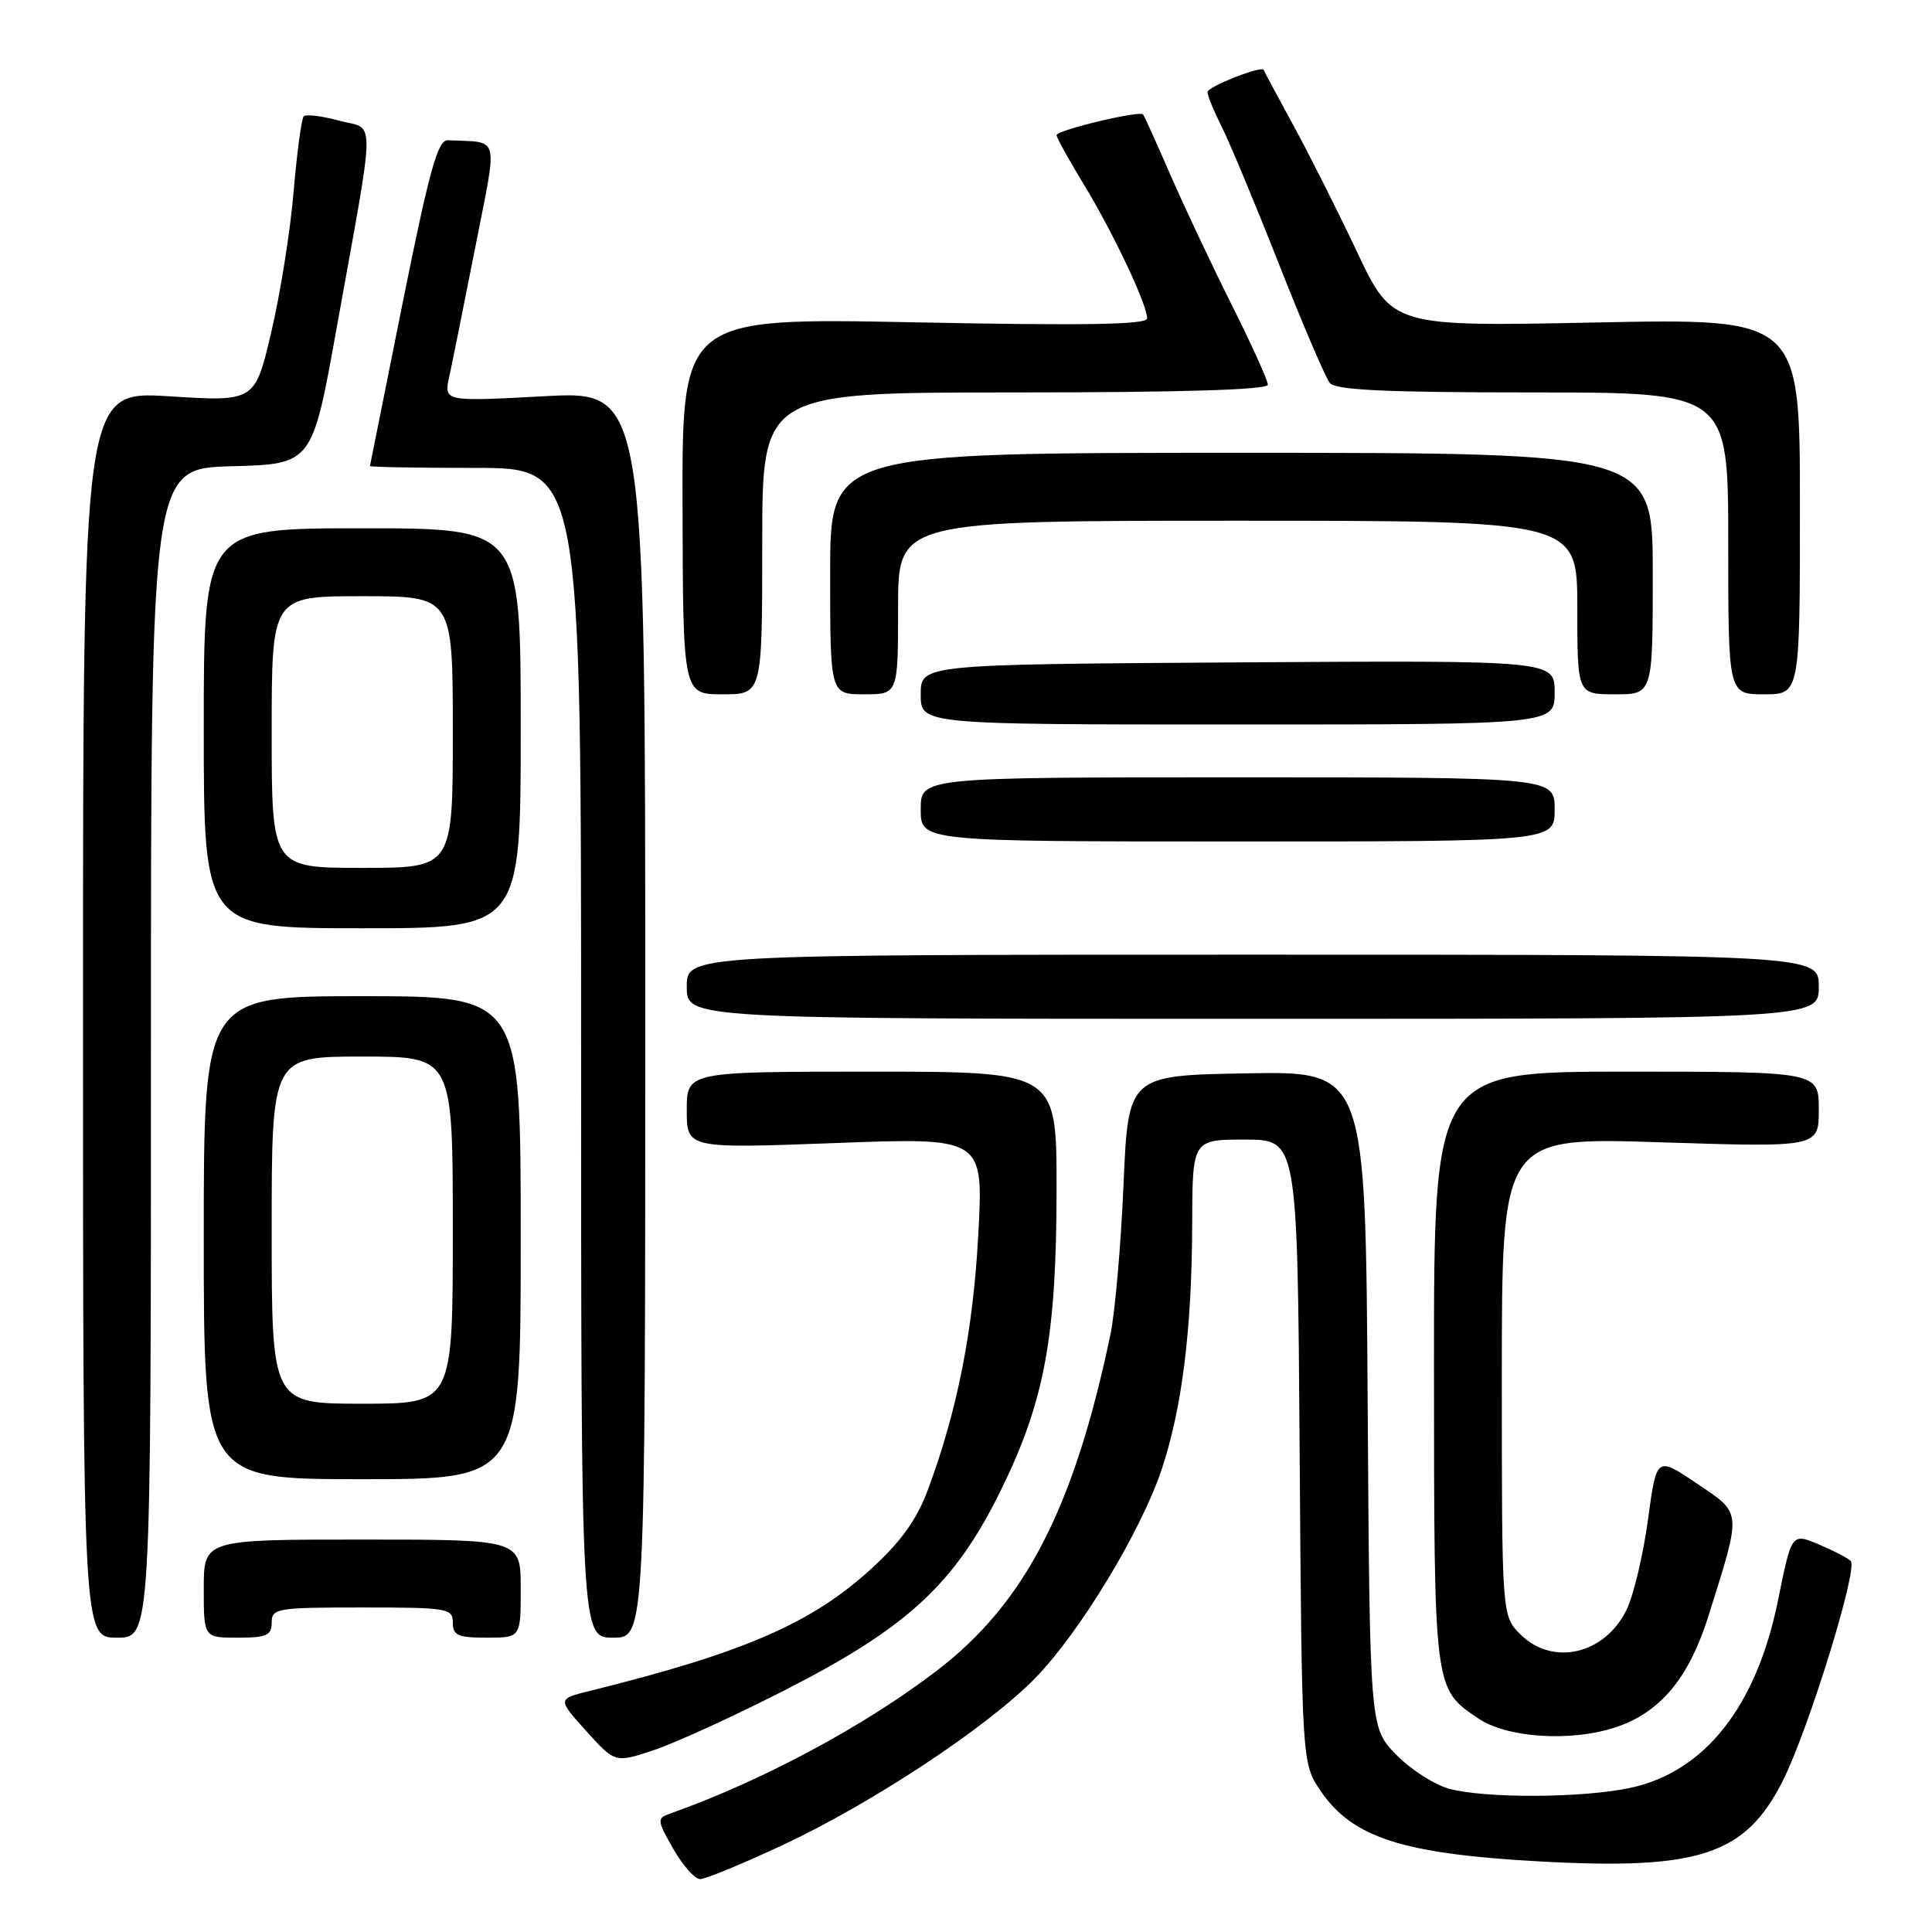 <?xml version="1.0" encoding="UTF-8" standalone="no"?>
<!DOCTYPE svg PUBLIC "-//W3C//DTD SVG 1.1//EN" "http://www.w3.org/Graphics/SVG/1.1/DTD/svg11.dtd" >
<svg xmlns="http://www.w3.org/2000/svg" xmlns:xlink="http://www.w3.org/1999/xlink" version="1.1" viewBox="0 0 256 256">
 <g >
 <path fill="currentColor"
d=" M 103.69 244.49 C 115.57 238.94 130.92 228.79 137.20 222.33 C 143.09 216.29 151.22 202.85 153.93 194.70 C 156.63 186.59 157.93 176.13 157.97 162.25 C 158.00 151.00 158.00 151.00 164.96 151.00 C 171.92 151.00 171.92 151.00 172.21 192.32 C 172.50 233.65 172.50 233.65 175.00 237.32 C 179.22 243.51 185.88 245.65 204.04 246.65 C 225.18 247.81 231.27 245.79 236.23 235.97 C 239.62 229.24 246.24 207.84 245.23 206.84 C 244.83 206.43 242.90 205.44 240.95 204.62 C 237.40 203.14 237.40 203.14 235.60 212.03 C 232.76 226.08 225.92 234.78 216.03 236.90 C 209.67 238.26 196.69 238.32 191.96 237.00 C 190.01 236.46 186.86 234.42 184.96 232.46 C 181.50 228.89 181.50 228.89 181.22 185.42 C 180.94 141.95 180.94 141.95 165.22 142.22 C 149.50 142.50 149.50 142.50 148.87 157.00 C 148.53 164.97 147.75 173.87 147.15 176.77 C 142.32 199.84 135.84 212.41 124.15 221.36 C 114.53 228.73 100.91 236.03 88.71 240.34 C 87.04 240.93 87.07 241.22 89.21 244.98 C 90.47 247.18 92.07 248.99 92.77 248.99 C 93.46 249.00 98.38 246.97 103.69 244.49 Z  M 103.97 223.97 C 120.21 215.69 126.47 209.92 132.54 197.63 C 138.41 185.73 140.00 177.17 140.00 157.41 C 140.00 142.00 140.00 142.00 115.50 142.00 C 91.00 142.00 91.00 142.00 91.00 147.09 C 91.00 152.19 91.00 152.19 110.66 151.46 C 130.32 150.72 130.32 150.72 129.63 163.55 C 128.95 176.33 126.83 187.03 122.91 197.51 C 121.46 201.38 119.36 204.30 115.44 207.88 C 107.54 215.10 98.56 219.00 78.17 224.05 C 73.85 225.12 73.85 225.12 77.67 229.36 C 81.50 233.61 81.50 233.61 86.66 231.89 C 89.49 230.95 97.29 227.38 103.97 223.97 Z  M 214.10 228.87 C 220.03 226.89 223.81 222.33 226.41 214.03 C 230.81 199.99 230.87 200.64 224.81 196.55 C 219.50 192.97 219.50 192.97 218.37 201.33 C 217.75 205.93 216.49 211.28 215.57 213.21 C 212.73 219.20 205.76 220.85 201.45 216.55 C 199.00 214.09 199.00 214.09 199.00 182.39 C 199.00 150.68 199.00 150.68 220.00 151.36 C 241.00 152.03 241.00 152.03 241.00 147.02 C 241.00 142.00 241.00 142.00 215.50 142.00 C 190.00 142.00 190.00 142.00 190.01 181.25 C 190.03 224.12 189.98 223.72 195.91 227.72 C 199.74 230.30 208.20 230.83 214.10 228.87 Z  M 20.00 139.53 C 20.00 62.07 20.00 62.07 30.68 61.78 C 41.37 61.50 41.37 61.50 44.60 43.50 C 49.84 14.36 49.81 17.29 44.95 15.99 C 42.67 15.37 40.55 15.11 40.25 15.41 C 39.95 15.71 39.35 20.18 38.91 25.35 C 38.48 30.51 37.15 38.89 35.95 43.98 C 33.78 53.23 33.78 53.23 22.39 52.51 C 11.00 51.80 11.00 51.80 11.00 134.40 C 11.00 217.00 11.00 217.00 15.50 217.00 C 20.00 217.00 20.00 217.00 20.00 139.53 Z  M 36.00 215.00 C 36.00 213.11 36.67 213.00 48.00 213.00 C 59.33 213.00 60.00 213.11 60.00 215.00 C 60.00 216.70 60.67 217.00 64.50 217.00 C 69.00 217.00 69.00 217.00 69.00 210.50 C 69.00 204.00 69.00 204.00 48.00 204.00 C 27.00 204.00 27.00 204.00 27.00 210.50 C 27.00 217.00 27.00 217.00 31.50 217.00 C 35.33 217.00 36.00 216.70 36.00 215.00 Z  M 85.50 134.39 C 85.50 51.79 85.50 51.79 72.15 52.50 C 58.79 53.22 58.79 53.22 59.54 49.86 C 59.94 48.01 61.49 40.31 62.98 32.75 C 65.97 17.50 66.34 18.94 59.36 18.58 C 58.01 18.51 56.94 22.35 53.38 40.00 C 51.00 51.83 49.04 61.61 49.02 61.75 C 49.01 61.89 55.30 62.00 63.00 62.00 C 77.00 62.00 77.00 62.00 77.00 139.50 C 77.00 217.00 77.00 217.00 81.25 217.00 C 85.50 217.00 85.50 217.00 85.50 134.39 Z  M 69.00 164.00 C 69.00 132.00 69.00 132.00 48.00 132.00 C 27.00 132.00 27.00 132.00 27.00 164.00 C 27.00 196.00 27.00 196.00 48.00 196.00 C 69.00 196.00 69.00 196.00 69.00 164.00 Z  M 241.00 130.75 C 241.00 126.50 241.00 126.50 166.00 126.50 C 91.00 126.50 91.00 126.50 91.00 130.75 C 91.00 135.00 91.00 135.00 166.00 135.00 C 241.00 135.00 241.00 135.00 241.00 130.75 Z  M 69.00 96.50 C 69.00 70.00 69.00 70.00 48.00 70.00 C 27.00 70.00 27.00 70.00 27.00 96.50 C 27.00 123.00 27.00 123.00 48.00 123.00 C 69.00 123.00 69.00 123.00 69.00 96.50 Z  M 206.00 107.25 C 206.00 103.00 206.00 103.00 164.00 103.00 C 122.00 103.00 122.00 103.00 122.00 107.25 C 122.00 111.50 122.00 111.50 164.00 111.50 C 206.00 111.50 206.00 111.50 206.00 107.25 Z  M 206.00 91.75 C 206.00 87.50 206.00 87.50 164.00 87.77 C 122.00 88.04 122.00 88.04 122.00 92.02 C 122.00 96.00 122.00 96.00 164.00 96.00 C 206.00 96.00 206.00 96.00 206.00 91.75 Z  M 101.00 72.00 C 101.00 52.00 101.00 52.00 134.50 52.00 C 156.57 52.00 168.00 51.65 168.00 50.98 C 168.00 50.42 165.81 45.58 163.13 40.23 C 160.45 34.88 156.80 27.12 155.01 23.00 C 153.22 18.88 151.62 15.35 151.46 15.16 C 150.98 14.62 140.00 17.25 140.00 17.91 C 140.00 18.23 141.64 21.20 143.65 24.50 C 147.56 30.95 152.00 40.35 152.00 42.19 C 152.00 43.02 143.80 43.16 121.19 42.71 C 90.38 42.10 90.38 42.10 90.44 67.05 C 90.50 92.00 90.50 92.00 95.75 92.00 C 101.00 92.00 101.00 92.00 101.00 72.00 Z  M 119.00 80.50 C 119.00 69.00 119.00 69.00 164.00 69.00 C 209.00 69.00 209.00 69.00 209.00 80.50 C 209.00 92.00 209.00 92.00 214.00 92.00 C 219.00 92.00 219.00 92.00 219.00 76.00 C 219.00 60.00 219.00 60.00 164.50 60.00 C 110.00 60.00 110.00 60.00 110.00 76.00 C 110.00 92.00 110.00 92.00 114.50 92.00 C 119.00 92.00 119.00 92.00 119.00 80.50 Z  M 238.50 67.09 C 238.50 42.19 238.50 42.19 211.50 42.73 C 184.50 43.28 184.50 43.28 179.82 33.39 C 177.25 27.95 173.42 20.35 171.32 16.50 C 169.22 12.65 167.48 9.40 167.45 9.28 C 167.29 8.62 160.00 11.48 160.00 12.21 C 160.00 12.69 160.85 14.75 161.88 16.79 C 162.91 18.83 166.33 27.02 169.47 35.00 C 172.61 42.98 175.65 50.06 176.21 50.75 C 176.99 51.69 183.64 52.00 203.12 52.00 C 229.00 52.00 229.00 52.00 229.00 72.00 C 229.00 92.00 229.00 92.00 233.75 92.00 C 238.50 92.00 238.50 92.00 238.50 67.09 Z  M 36.00 163.00 C 36.00 140.00 36.00 140.00 48.00 140.00 C 60.00 140.00 60.00 140.00 60.00 163.00 C 60.00 186.00 60.00 186.00 48.00 186.00 C 36.00 186.00 36.00 186.00 36.00 163.00 Z  M 36.00 97.00 C 36.00 79.00 36.00 79.00 48.00 79.00 C 60.00 79.00 60.00 79.00 60.00 97.00 C 60.00 115.00 60.00 115.00 48.00 115.00 C 36.00 115.00 36.00 115.00 36.00 97.00 Z "/>
</g>
</svg>